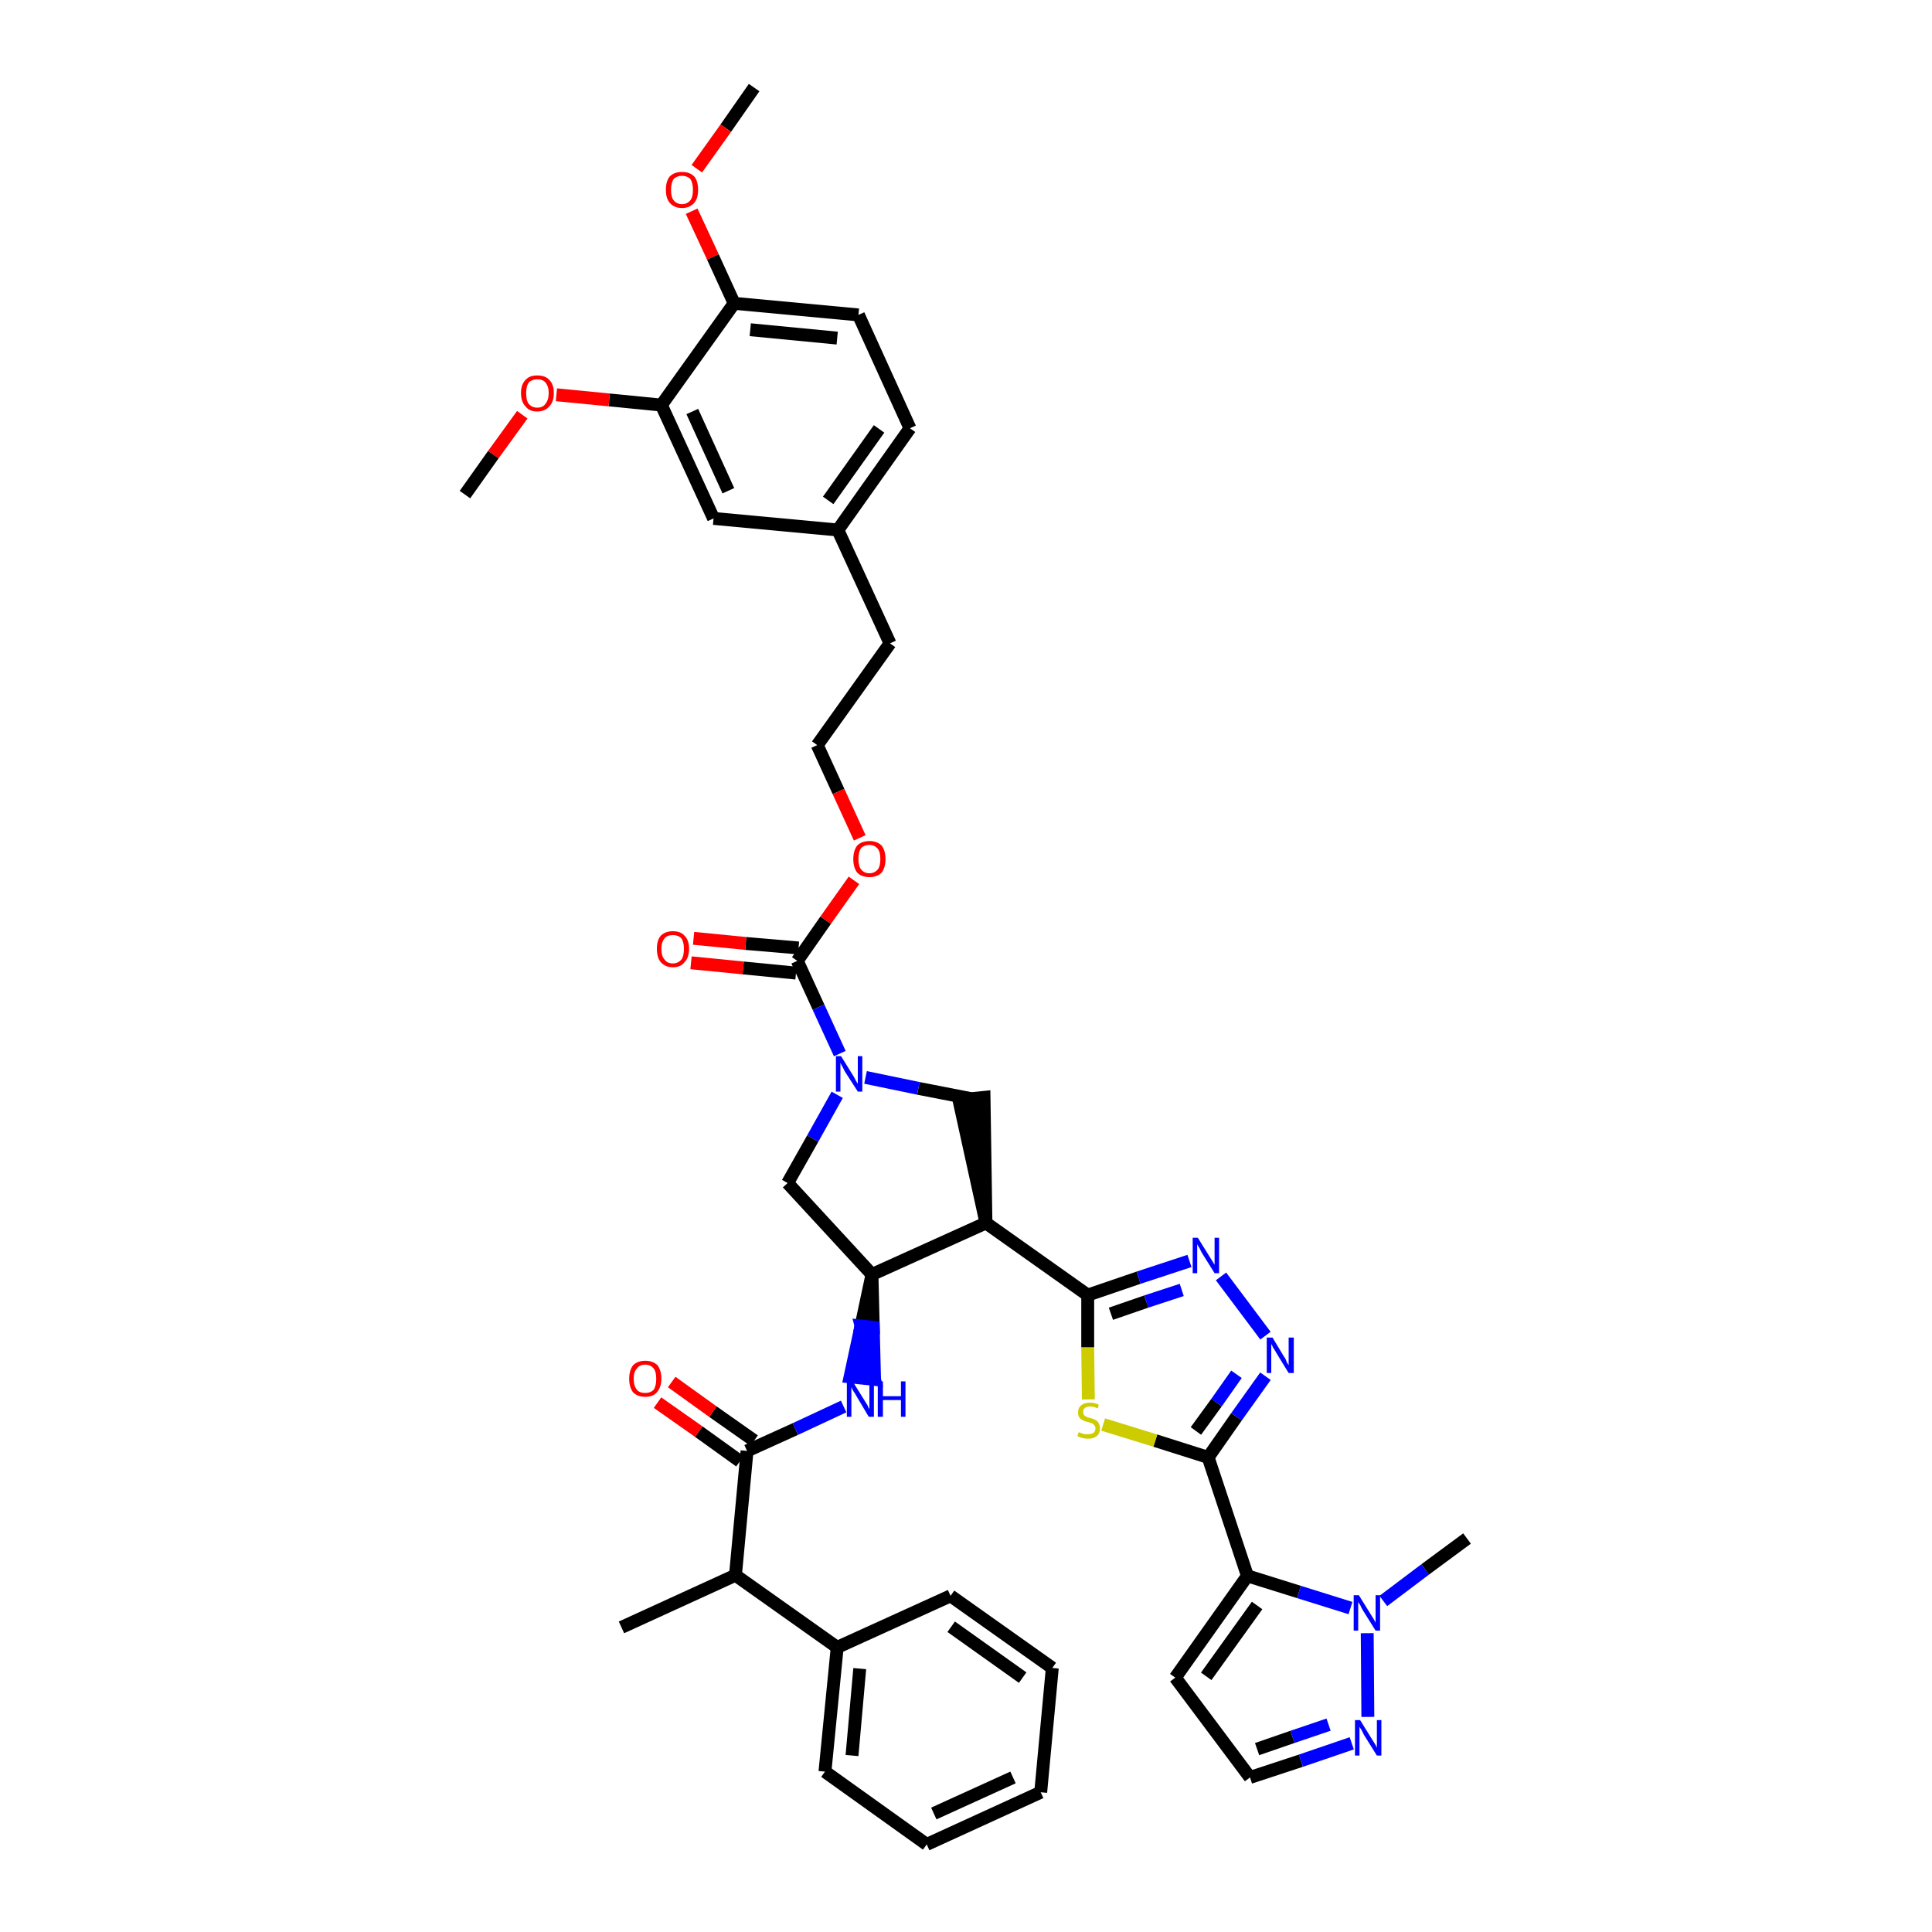 <?xml version='1.0' encoding='iso-8859-1'?>
<svg version='1.1' baseProfile='full'
              xmlns='http://www.w3.org/2000/svg'
                      xmlns:rdkit='http://www.rdkit.org/xml'
                      xmlns:xlink='http://www.w3.org/1999/xlink'
                  xml:space='preserve'
width='300px' height='300px' viewBox='0 0 300 300'>
<!-- END OF HEADER -->
<path class='bond-0 atom-0 atom-1' d='M 117.1,13.6 L 112.7,19.9' style='fill:none;fill-rule:evenodd;stroke:#000000;stroke-width:2.0px;stroke-linecap:butt;stroke-linejoin:miter;stroke-opacity:1' />
<path class='bond-0 atom-0 atom-1' d='M 112.7,19.9 L 108.2,26.2' style='fill:none;fill-rule:evenodd;stroke:#FF0000;stroke-width:2.0px;stroke-linecap:butt;stroke-linejoin:miter;stroke-opacity:1' />
<path class='bond-1 atom-1 atom-2' d='M 107.4,32.8 L 110.7,39.9' style='fill:none;fill-rule:evenodd;stroke:#FF0000;stroke-width:2.0px;stroke-linecap:butt;stroke-linejoin:miter;stroke-opacity:1' />
<path class='bond-1 atom-1 atom-2' d='M 110.7,39.9 L 114.0,47.1' style='fill:none;fill-rule:evenodd;stroke:#000000;stroke-width:2.0px;stroke-linecap:butt;stroke-linejoin:miter;stroke-opacity:1' />
<path class='bond-2 atom-2 atom-3' d='M 114.0,47.1 L 133.3,48.9' style='fill:none;fill-rule:evenodd;stroke:#000000;stroke-width:2.0px;stroke-linecap:butt;stroke-linejoin:miter;stroke-opacity:1' />
<path class='bond-2 atom-2 atom-3' d='M 116.5,51.2 L 130.0,52.5' style='fill:none;fill-rule:evenodd;stroke:#000000;stroke-width:2.0px;stroke-linecap:butt;stroke-linejoin:miter;stroke-opacity:1' />
<path class='bond-41 atom-39 atom-2' d='M 102.7,62.9 L 114.0,47.1' style='fill:none;fill-rule:evenodd;stroke:#000000;stroke-width:2.0px;stroke-linecap:butt;stroke-linejoin:miter;stroke-opacity:1' />
<path class='bond-3 atom-3 atom-4' d='M 133.3,48.9 L 141.3,66.5' style='fill:none;fill-rule:evenodd;stroke:#000000;stroke-width:2.0px;stroke-linecap:butt;stroke-linejoin:miter;stroke-opacity:1' />
<path class='bond-4 atom-4 atom-5' d='M 141.3,66.5 L 130.1,82.3' style='fill:none;fill-rule:evenodd;stroke:#000000;stroke-width:2.0px;stroke-linecap:butt;stroke-linejoin:miter;stroke-opacity:1' />
<path class='bond-4 atom-4 atom-5' d='M 136.5,66.6 L 128.6,77.7' style='fill:none;fill-rule:evenodd;stroke:#000000;stroke-width:2.0px;stroke-linecap:butt;stroke-linejoin:miter;stroke-opacity:1' />
<path class='bond-5 atom-5 atom-6' d='M 130.1,82.3 L 138.2,99.9' style='fill:none;fill-rule:evenodd;stroke:#000000;stroke-width:2.0px;stroke-linecap:butt;stroke-linejoin:miter;stroke-opacity:1' />
<path class='bond-37 atom-5 atom-38' d='M 130.1,82.3 L 110.8,80.5' style='fill:none;fill-rule:evenodd;stroke:#000000;stroke-width:2.0px;stroke-linecap:butt;stroke-linejoin:miter;stroke-opacity:1' />
<path class='bond-6 atom-6 atom-7' d='M 138.2,99.9 L 126.9,115.7' style='fill:none;fill-rule:evenodd;stroke:#000000;stroke-width:2.0px;stroke-linecap:butt;stroke-linejoin:miter;stroke-opacity:1' />
<path class='bond-7 atom-7 atom-8' d='M 126.9,115.7 L 130.2,122.9' style='fill:none;fill-rule:evenodd;stroke:#000000;stroke-width:2.0px;stroke-linecap:butt;stroke-linejoin:miter;stroke-opacity:1' />
<path class='bond-7 atom-7 atom-8' d='M 130.2,122.9 L 133.5,130.1' style='fill:none;fill-rule:evenodd;stroke:#FF0000;stroke-width:2.0px;stroke-linecap:butt;stroke-linejoin:miter;stroke-opacity:1' />
<path class='bond-8 atom-8 atom-9' d='M 132.6,136.7 L 128.2,142.9' style='fill:none;fill-rule:evenodd;stroke:#FF0000;stroke-width:2.0px;stroke-linecap:butt;stroke-linejoin:miter;stroke-opacity:1' />
<path class='bond-8 atom-8 atom-9' d='M 128.2,142.9 L 123.8,149.2' style='fill:none;fill-rule:evenodd;stroke:#000000;stroke-width:2.0px;stroke-linecap:butt;stroke-linejoin:miter;stroke-opacity:1' />
<path class='bond-9 atom-9 atom-10' d='M 124.0,147.2 L 115.8,146.5' style='fill:none;fill-rule:evenodd;stroke:#000000;stroke-width:2.0px;stroke-linecap:butt;stroke-linejoin:miter;stroke-opacity:1' />
<path class='bond-9 atom-9 atom-10' d='M 115.8,146.5 L 107.7,145.7' style='fill:none;fill-rule:evenodd;stroke:#FF0000;stroke-width:2.0px;stroke-linecap:butt;stroke-linejoin:miter;stroke-opacity:1' />
<path class='bond-9 atom-9 atom-10' d='M 123.6,151.1 L 115.4,150.3' style='fill:none;fill-rule:evenodd;stroke:#000000;stroke-width:2.0px;stroke-linecap:butt;stroke-linejoin:miter;stroke-opacity:1' />
<path class='bond-9 atom-9 atom-10' d='M 115.4,150.3 L 107.3,149.5' style='fill:none;fill-rule:evenodd;stroke:#FF0000;stroke-width:2.0px;stroke-linecap:butt;stroke-linejoin:miter;stroke-opacity:1' />
<path class='bond-10 atom-9 atom-11' d='M 123.8,149.2 L 127.1,156.4' style='fill:none;fill-rule:evenodd;stroke:#000000;stroke-width:2.0px;stroke-linecap:butt;stroke-linejoin:miter;stroke-opacity:1' />
<path class='bond-10 atom-9 atom-11' d='M 127.1,156.4 L 130.4,163.6' style='fill:none;fill-rule:evenodd;stroke:#0000FF;stroke-width:2.0px;stroke-linecap:butt;stroke-linejoin:miter;stroke-opacity:1' />
<path class='bond-11 atom-11 atom-12' d='M 130.0,170.0 L 126.2,176.8' style='fill:none;fill-rule:evenodd;stroke:#0000FF;stroke-width:2.0px;stroke-linecap:butt;stroke-linejoin:miter;stroke-opacity:1' />
<path class='bond-11 atom-11 atom-12' d='M 126.2,176.8 L 122.3,183.7' style='fill:none;fill-rule:evenodd;stroke:#000000;stroke-width:2.0px;stroke-linecap:butt;stroke-linejoin:miter;stroke-opacity:1' />
<path class='bond-42 atom-37 atom-11' d='M 150.8,170.6 L 142.6,169.0' style='fill:none;fill-rule:evenodd;stroke:#000000;stroke-width:2.0px;stroke-linecap:butt;stroke-linejoin:miter;stroke-opacity:1' />
<path class='bond-42 atom-37 atom-11' d='M 142.6,169.0 L 134.4,167.3' style='fill:none;fill-rule:evenodd;stroke:#0000FF;stroke-width:2.0px;stroke-linecap:butt;stroke-linejoin:miter;stroke-opacity:1' />
<path class='bond-12 atom-12 atom-13' d='M 122.3,183.7 L 135.4,197.9' style='fill:none;fill-rule:evenodd;stroke:#000000;stroke-width:2.0px;stroke-linecap:butt;stroke-linejoin:miter;stroke-opacity:1' />
<path class='bond-13 atom-13 atom-14' d='M 135.4,197.9 L 133.7,205.9 L 135.6,206.1 Z' style='fill:#000000;fill-rule:evenodd;fill-opacity:1;stroke:#000000;stroke-width:2.0px;stroke-linecap:butt;stroke-linejoin:miter;stroke-opacity:1;' />
<path class='bond-13 atom-13 atom-14' d='M 133.7,205.9 L 135.8,214.2 L 132.0,213.8 Z' style='fill:#0000FF;fill-rule:evenodd;fill-opacity:1;stroke:#0000FF;stroke-width:2.0px;stroke-linecap:butt;stroke-linejoin:miter;stroke-opacity:1;' />
<path class='bond-13 atom-13 atom-14' d='M 133.7,205.9 L 135.6,206.1 L 135.8,214.2 Z' style='fill:#0000FF;fill-rule:evenodd;fill-opacity:1;stroke:#0000FF;stroke-width:2.0px;stroke-linecap:butt;stroke-linejoin:miter;stroke-opacity:1;' />
<path class='bond-24 atom-13 atom-25' d='M 135.4,197.9 L 153.1,189.9' style='fill:none;fill-rule:evenodd;stroke:#000000;stroke-width:2.0px;stroke-linecap:butt;stroke-linejoin:miter;stroke-opacity:1' />
<path class='bond-14 atom-14 atom-15' d='M 131.0,218.4 L 123.5,221.9' style='fill:none;fill-rule:evenodd;stroke:#0000FF;stroke-width:2.0px;stroke-linecap:butt;stroke-linejoin:miter;stroke-opacity:1' />
<path class='bond-14 atom-14 atom-15' d='M 123.5,221.9 L 116.0,225.3' style='fill:none;fill-rule:evenodd;stroke:#000000;stroke-width:2.0px;stroke-linecap:butt;stroke-linejoin:miter;stroke-opacity:1' />
<path class='bond-15 atom-15 atom-16' d='M 117.1,223.7 L 110.7,219.2' style='fill:none;fill-rule:evenodd;stroke:#000000;stroke-width:2.0px;stroke-linecap:butt;stroke-linejoin:miter;stroke-opacity:1' />
<path class='bond-15 atom-15 atom-16' d='M 110.7,219.2 L 104.3,214.6' style='fill:none;fill-rule:evenodd;stroke:#FF0000;stroke-width:2.0px;stroke-linecap:butt;stroke-linejoin:miter;stroke-opacity:1' />
<path class='bond-15 atom-15 atom-16' d='M 114.9,226.9 L 108.5,222.3' style='fill:none;fill-rule:evenodd;stroke:#000000;stroke-width:2.0px;stroke-linecap:butt;stroke-linejoin:miter;stroke-opacity:1' />
<path class='bond-15 atom-15 atom-16' d='M 108.5,222.3 L 102.1,217.8' style='fill:none;fill-rule:evenodd;stroke:#FF0000;stroke-width:2.0px;stroke-linecap:butt;stroke-linejoin:miter;stroke-opacity:1' />
<path class='bond-16 atom-15 atom-17' d='M 116.0,225.3 L 114.2,244.6' style='fill:none;fill-rule:evenodd;stroke:#000000;stroke-width:2.0px;stroke-linecap:butt;stroke-linejoin:miter;stroke-opacity:1' />
<path class='bond-17 atom-17 atom-18' d='M 114.2,244.6 L 96.5,252.7' style='fill:none;fill-rule:evenodd;stroke:#000000;stroke-width:2.0px;stroke-linecap:butt;stroke-linejoin:miter;stroke-opacity:1' />
<path class='bond-18 atom-17 atom-19' d='M 114.2,244.6 L 130.0,255.8' style='fill:none;fill-rule:evenodd;stroke:#000000;stroke-width:2.0px;stroke-linecap:butt;stroke-linejoin:miter;stroke-opacity:1' />
<path class='bond-19 atom-19 atom-20' d='M 130.0,255.8 L 128.1,275.1' style='fill:none;fill-rule:evenodd;stroke:#000000;stroke-width:2.0px;stroke-linecap:butt;stroke-linejoin:miter;stroke-opacity:1' />
<path class='bond-19 atom-19 atom-20' d='M 133.5,259.1 L 132.3,272.6' style='fill:none;fill-rule:evenodd;stroke:#000000;stroke-width:2.0px;stroke-linecap:butt;stroke-linejoin:miter;stroke-opacity:1' />
<path class='bond-43 atom-24 atom-19' d='M 147.6,247.8 L 130.0,255.8' style='fill:none;fill-rule:evenodd;stroke:#000000;stroke-width:2.0px;stroke-linecap:butt;stroke-linejoin:miter;stroke-opacity:1' />
<path class='bond-20 atom-20 atom-21' d='M 128.1,275.1 L 143.9,286.4' style='fill:none;fill-rule:evenodd;stroke:#000000;stroke-width:2.0px;stroke-linecap:butt;stroke-linejoin:miter;stroke-opacity:1' />
<path class='bond-21 atom-21 atom-22' d='M 143.9,286.4 L 161.6,278.3' style='fill:none;fill-rule:evenodd;stroke:#000000;stroke-width:2.0px;stroke-linecap:butt;stroke-linejoin:miter;stroke-opacity:1' />
<path class='bond-21 atom-21 atom-22' d='M 145.0,281.6 L 157.3,276.0' style='fill:none;fill-rule:evenodd;stroke:#000000;stroke-width:2.0px;stroke-linecap:butt;stroke-linejoin:miter;stroke-opacity:1' />
<path class='bond-22 atom-22 atom-23' d='M 161.6,278.3 L 163.4,259.0' style='fill:none;fill-rule:evenodd;stroke:#000000;stroke-width:2.0px;stroke-linecap:butt;stroke-linejoin:miter;stroke-opacity:1' />
<path class='bond-23 atom-23 atom-24' d='M 163.4,259.0 L 147.6,247.8' style='fill:none;fill-rule:evenodd;stroke:#000000;stroke-width:2.0px;stroke-linecap:butt;stroke-linejoin:miter;stroke-opacity:1' />
<path class='bond-23 atom-23 atom-24' d='M 158.8,260.5 L 147.7,252.6' style='fill:none;fill-rule:evenodd;stroke:#000000;stroke-width:2.0px;stroke-linecap:butt;stroke-linejoin:miter;stroke-opacity:1' />
<path class='bond-25 atom-25 atom-26' d='M 153.1,189.9 L 168.9,201.1' style='fill:none;fill-rule:evenodd;stroke:#000000;stroke-width:2.0px;stroke-linecap:butt;stroke-linejoin:miter;stroke-opacity:1' />
<path class='bond-36 atom-25 atom-37' d='M 153.1,189.9 L 152.8,170.4 L 148.9,170.8 Z' style='fill:#000000;fill-rule:evenodd;fill-opacity:1;stroke:#000000;stroke-width:2.0px;stroke-linecap:butt;stroke-linejoin:miter;stroke-opacity:1;' />
<path class='bond-26 atom-26 atom-27' d='M 168.9,201.1 L 176.8,198.4' style='fill:none;fill-rule:evenodd;stroke:#000000;stroke-width:2.0px;stroke-linecap:butt;stroke-linejoin:miter;stroke-opacity:1' />
<path class='bond-26 atom-26 atom-27' d='M 176.8,198.4 L 184.7,195.8' style='fill:none;fill-rule:evenodd;stroke:#0000FF;stroke-width:2.0px;stroke-linecap:butt;stroke-linejoin:miter;stroke-opacity:1' />
<path class='bond-26 atom-26 atom-27' d='M 172.5,204.0 L 178.0,202.1' style='fill:none;fill-rule:evenodd;stroke:#000000;stroke-width:2.0px;stroke-linecap:butt;stroke-linejoin:miter;stroke-opacity:1' />
<path class='bond-26 atom-26 atom-27' d='M 178.0,202.1 L 183.5,200.3' style='fill:none;fill-rule:evenodd;stroke:#0000FF;stroke-width:2.0px;stroke-linecap:butt;stroke-linejoin:miter;stroke-opacity:1' />
<path class='bond-44 atom-36 atom-26' d='M 169.0,217.3 L 168.9,209.2' style='fill:none;fill-rule:evenodd;stroke:#CCCC00;stroke-width:2.0px;stroke-linecap:butt;stroke-linejoin:miter;stroke-opacity:1' />
<path class='bond-44 atom-36 atom-26' d='M 168.9,209.2 L 168.9,201.1' style='fill:none;fill-rule:evenodd;stroke:#000000;stroke-width:2.0px;stroke-linecap:butt;stroke-linejoin:miter;stroke-opacity:1' />
<path class='bond-27 atom-27 atom-28' d='M 189.6,198.2 L 196.5,207.4' style='fill:none;fill-rule:evenodd;stroke:#0000FF;stroke-width:2.0px;stroke-linecap:butt;stroke-linejoin:miter;stroke-opacity:1' />
<path class='bond-28 atom-28 atom-29' d='M 196.5,213.7 L 192.0,220.0' style='fill:none;fill-rule:evenodd;stroke:#0000FF;stroke-width:2.0px;stroke-linecap:butt;stroke-linejoin:miter;stroke-opacity:1' />
<path class='bond-28 atom-28 atom-29' d='M 192.0,220.0 L 187.6,226.3' style='fill:none;fill-rule:evenodd;stroke:#000000;stroke-width:2.0px;stroke-linecap:butt;stroke-linejoin:miter;stroke-opacity:1' />
<path class='bond-28 atom-28 atom-29' d='M 192.0,213.4 L 188.9,217.8' style='fill:none;fill-rule:evenodd;stroke:#0000FF;stroke-width:2.0px;stroke-linecap:butt;stroke-linejoin:miter;stroke-opacity:1' />
<path class='bond-28 atom-28 atom-29' d='M 188.9,217.8 L 185.7,222.2' style='fill:none;fill-rule:evenodd;stroke:#000000;stroke-width:2.0px;stroke-linecap:butt;stroke-linejoin:miter;stroke-opacity:1' />
<path class='bond-29 atom-29 atom-30' d='M 187.6,226.3 L 193.7,244.7' style='fill:none;fill-rule:evenodd;stroke:#000000;stroke-width:2.0px;stroke-linecap:butt;stroke-linejoin:miter;stroke-opacity:1' />
<path class='bond-35 atom-29 atom-36' d='M 187.6,226.3 L 179.4,223.7' style='fill:none;fill-rule:evenodd;stroke:#000000;stroke-width:2.0px;stroke-linecap:butt;stroke-linejoin:miter;stroke-opacity:1' />
<path class='bond-35 atom-29 atom-36' d='M 179.4,223.7 L 171.3,221.2' style='fill:none;fill-rule:evenodd;stroke:#CCCC00;stroke-width:2.0px;stroke-linecap:butt;stroke-linejoin:miter;stroke-opacity:1' />
<path class='bond-30 atom-30 atom-31' d='M 193.7,244.7 L 182.5,260.5' style='fill:none;fill-rule:evenodd;stroke:#000000;stroke-width:2.0px;stroke-linecap:butt;stroke-linejoin:miter;stroke-opacity:1' />
<path class='bond-30 atom-30 atom-31' d='M 195.2,249.3 L 187.3,260.3' style='fill:none;fill-rule:evenodd;stroke:#000000;stroke-width:2.0px;stroke-linecap:butt;stroke-linejoin:miter;stroke-opacity:1' />
<path class='bond-45 atom-34 atom-30' d='M 209.7,249.7 L 201.7,247.2' style='fill:none;fill-rule:evenodd;stroke:#0000FF;stroke-width:2.0px;stroke-linecap:butt;stroke-linejoin:miter;stroke-opacity:1' />
<path class='bond-45 atom-34 atom-30' d='M 201.7,247.2 L 193.7,244.7' style='fill:none;fill-rule:evenodd;stroke:#000000;stroke-width:2.0px;stroke-linecap:butt;stroke-linejoin:miter;stroke-opacity:1' />
<path class='bond-31 atom-31 atom-32' d='M 182.5,260.5 L 194.1,276.0' style='fill:none;fill-rule:evenodd;stroke:#000000;stroke-width:2.0px;stroke-linecap:butt;stroke-linejoin:miter;stroke-opacity:1' />
<path class='bond-32 atom-32 atom-33' d='M 194.1,276.0 L 202.0,273.4' style='fill:none;fill-rule:evenodd;stroke:#000000;stroke-width:2.0px;stroke-linecap:butt;stroke-linejoin:miter;stroke-opacity:1' />
<path class='bond-32 atom-32 atom-33' d='M 202.0,273.4 L 209.9,270.7' style='fill:none;fill-rule:evenodd;stroke:#0000FF;stroke-width:2.0px;stroke-linecap:butt;stroke-linejoin:miter;stroke-opacity:1' />
<path class='bond-32 atom-32 atom-33' d='M 195.2,271.6 L 200.7,269.7' style='fill:none;fill-rule:evenodd;stroke:#000000;stroke-width:2.0px;stroke-linecap:butt;stroke-linejoin:miter;stroke-opacity:1' />
<path class='bond-32 atom-32 atom-33' d='M 200.7,269.7 L 206.3,267.8' style='fill:none;fill-rule:evenodd;stroke:#0000FF;stroke-width:2.0px;stroke-linecap:butt;stroke-linejoin:miter;stroke-opacity:1' />
<path class='bond-33 atom-33 atom-34' d='M 212.4,266.6 L 212.3,253.6' style='fill:none;fill-rule:evenodd;stroke:#0000FF;stroke-width:2.0px;stroke-linecap:butt;stroke-linejoin:miter;stroke-opacity:1' />
<path class='bond-34 atom-34 atom-35' d='M 214.8,248.6 L 221.3,243.7' style='fill:none;fill-rule:evenodd;stroke:#0000FF;stroke-width:2.0px;stroke-linecap:butt;stroke-linejoin:miter;stroke-opacity:1' />
<path class='bond-34 atom-34 atom-35' d='M 221.3,243.7 L 227.8,238.9' style='fill:none;fill-rule:evenodd;stroke:#000000;stroke-width:2.0px;stroke-linecap:butt;stroke-linejoin:miter;stroke-opacity:1' />
<path class='bond-38 atom-38 atom-39' d='M 110.8,80.5 L 102.7,62.9' style='fill:none;fill-rule:evenodd;stroke:#000000;stroke-width:2.0px;stroke-linecap:butt;stroke-linejoin:miter;stroke-opacity:1' />
<path class='bond-38 atom-38 atom-39' d='M 113.1,76.2 L 107.5,63.9' style='fill:none;fill-rule:evenodd;stroke:#000000;stroke-width:2.0px;stroke-linecap:butt;stroke-linejoin:miter;stroke-opacity:1' />
<path class='bond-39 atom-39 atom-40' d='M 102.7,62.9 L 94.6,62.1' style='fill:none;fill-rule:evenodd;stroke:#000000;stroke-width:2.0px;stroke-linecap:butt;stroke-linejoin:miter;stroke-opacity:1' />
<path class='bond-39 atom-39 atom-40' d='M 94.6,62.1 L 86.4,61.3' style='fill:none;fill-rule:evenodd;stroke:#FF0000;stroke-width:2.0px;stroke-linecap:butt;stroke-linejoin:miter;stroke-opacity:1' />
<path class='bond-40 atom-40 atom-41' d='M 81.1,64.4 L 76.6,70.6' style='fill:none;fill-rule:evenodd;stroke:#FF0000;stroke-width:2.0px;stroke-linecap:butt;stroke-linejoin:miter;stroke-opacity:1' />
<path class='bond-40 atom-40 atom-41' d='M 76.6,70.6 L 72.2,76.8' style='fill:none;fill-rule:evenodd;stroke:#000000;stroke-width:2.0px;stroke-linecap:butt;stroke-linejoin:miter;stroke-opacity:1' />
<path  class='atom-1' d='M 103.4 29.5
Q 103.4 28.1, 104.0 27.4
Q 104.7 26.7, 105.9 26.7
Q 107.1 26.7, 107.8 27.4
Q 108.4 28.1, 108.4 29.5
Q 108.4 30.8, 107.8 31.5
Q 107.1 32.3, 105.9 32.3
Q 104.7 32.3, 104.0 31.5
Q 103.4 30.8, 103.4 29.5
M 105.9 31.7
Q 106.7 31.7, 107.2 31.1
Q 107.6 30.6, 107.6 29.5
Q 107.6 28.4, 107.2 27.8
Q 106.7 27.3, 105.9 27.3
Q 105.1 27.3, 104.6 27.8
Q 104.2 28.4, 104.2 29.5
Q 104.2 30.6, 104.6 31.1
Q 105.1 31.7, 105.9 31.7
' fill='#FF0000'/>
<path  class='atom-8' d='M 132.5 133.4
Q 132.5 132.1, 133.1 131.3
Q 133.8 130.6, 135.0 130.6
Q 136.2 130.6, 136.9 131.3
Q 137.5 132.1, 137.5 133.4
Q 137.5 134.7, 136.9 135.5
Q 136.2 136.2, 135.0 136.2
Q 133.8 136.2, 133.1 135.5
Q 132.5 134.7, 132.5 133.4
M 135.0 135.6
Q 135.8 135.6, 136.3 135.0
Q 136.7 134.5, 136.7 133.4
Q 136.7 132.3, 136.3 131.8
Q 135.8 131.2, 135.0 131.2
Q 134.2 131.2, 133.7 131.7
Q 133.3 132.3, 133.3 133.4
Q 133.3 134.5, 133.7 135.0
Q 134.2 135.6, 135.0 135.6
' fill='#FF0000'/>
<path  class='atom-10' d='M 102.0 147.3
Q 102.0 146.0, 102.6 145.3
Q 103.3 144.6, 104.5 144.6
Q 105.7 144.6, 106.3 145.3
Q 107.0 146.0, 107.0 147.3
Q 107.0 148.7, 106.3 149.4
Q 105.7 150.2, 104.5 150.2
Q 103.3 150.2, 102.6 149.4
Q 102.0 148.7, 102.0 147.3
M 104.5 149.6
Q 105.3 149.6, 105.8 149.0
Q 106.2 148.5, 106.2 147.3
Q 106.2 146.3, 105.8 145.7
Q 105.3 145.2, 104.5 145.2
Q 103.6 145.2, 103.2 145.7
Q 102.7 146.3, 102.7 147.3
Q 102.7 148.5, 103.2 149.0
Q 103.6 149.6, 104.5 149.6
' fill='#FF0000'/>
<path  class='atom-11' d='M 130.6 164.0
L 132.4 166.9
Q 132.6 167.2, 132.9 167.8
Q 133.2 168.3, 133.2 168.3
L 133.2 164.0
L 133.9 164.0
L 133.9 169.5
L 133.2 169.5
L 131.2 166.4
Q 131.0 166.0, 130.8 165.6
Q 130.5 165.1, 130.5 165.0
L 130.5 169.5
L 129.8 169.5
L 129.8 164.0
L 130.6 164.0
' fill='#0000FF'/>
<path  class='atom-14' d='M 132.4 214.5
L 134.2 217.4
Q 134.4 217.7, 134.7 218.2
Q 134.9 218.7, 135.0 218.8
L 135.0 214.5
L 135.7 214.5
L 135.7 220.0
L 134.9 220.0
L 133.0 216.8
Q 132.8 216.4, 132.5 216.0
Q 132.3 215.6, 132.2 215.4
L 132.2 220.0
L 131.5 220.0
L 131.5 214.5
L 132.4 214.5
' fill='#0000FF'/>
<path  class='atom-14' d='M 136.3 214.5
L 137.1 214.5
L 137.1 216.8
L 139.9 216.8
L 139.9 214.5
L 140.6 214.5
L 140.6 220.0
L 139.9 220.0
L 139.9 217.4
L 137.1 217.4
L 137.1 220.0
L 136.3 220.0
L 136.3 214.5
' fill='#0000FF'/>
<path  class='atom-16' d='M 97.7 214.1
Q 97.7 212.8, 98.3 212.0
Q 99.0 211.3, 100.2 211.3
Q 101.4 211.3, 102.1 212.0
Q 102.7 212.8, 102.7 214.1
Q 102.7 215.4, 102.0 216.2
Q 101.4 216.9, 100.2 216.9
Q 99.0 216.9, 98.3 216.2
Q 97.7 215.4, 97.7 214.1
M 100.2 216.3
Q 101.0 216.3, 101.5 215.8
Q 101.9 215.2, 101.9 214.1
Q 101.9 213.0, 101.5 212.5
Q 101.0 211.9, 100.2 211.9
Q 99.3 211.9, 98.9 212.5
Q 98.4 213.0, 98.4 214.1
Q 98.4 215.2, 98.9 215.8
Q 99.3 216.3, 100.2 216.3
' fill='#FF0000'/>
<path  class='atom-27' d='M 186.0 192.2
L 187.8 195.1
Q 188.0 195.4, 188.3 195.9
Q 188.6 196.4, 188.6 196.4
L 188.6 192.2
L 189.3 192.2
L 189.3 197.7
L 188.6 197.7
L 186.6 194.5
Q 186.4 194.1, 186.2 193.7
Q 185.9 193.3, 185.9 193.1
L 185.9 197.7
L 185.2 197.7
L 185.2 192.2
L 186.0 192.2
' fill='#0000FF'/>
<path  class='atom-28' d='M 197.6 207.7
L 199.4 210.7
Q 199.6 210.9, 199.8 211.5
Q 200.1 212.0, 200.1 212.0
L 200.1 207.7
L 200.9 207.7
L 200.9 213.2
L 200.1 213.2
L 198.2 210.1
Q 198.0 209.7, 197.7 209.3
Q 197.5 208.8, 197.4 208.7
L 197.4 213.2
L 196.7 213.2
L 196.7 207.7
L 197.6 207.7
' fill='#0000FF'/>
<path  class='atom-33' d='M 211.2 267.1
L 213.0 270.0
Q 213.2 270.3, 213.5 270.8
Q 213.8 271.3, 213.8 271.4
L 213.8 267.1
L 214.5 267.1
L 214.5 272.6
L 213.8 272.6
L 211.8 269.4
Q 211.6 269.0, 211.4 268.6
Q 211.1 268.2, 211.1 268.1
L 211.1 272.6
L 210.4 272.6
L 210.4 267.1
L 211.2 267.1
' fill='#0000FF'/>
<path  class='atom-34' d='M 211.0 247.7
L 212.8 250.6
Q 213.0 250.9, 213.3 251.4
Q 213.6 251.9, 213.6 252.0
L 213.6 247.7
L 214.3 247.7
L 214.3 253.2
L 213.6 253.2
L 211.6 250.0
Q 211.4 249.7, 211.2 249.2
Q 210.9 248.8, 210.9 248.7
L 210.9 253.2
L 210.2 253.2
L 210.2 247.7
L 211.0 247.7
' fill='#0000FF'/>
<path  class='atom-36' d='M 167.5 222.4
Q 167.6 222.4, 167.8 222.5
Q 168.1 222.6, 168.4 222.7
Q 168.6 222.7, 168.9 222.7
Q 169.4 222.7, 169.8 222.5
Q 170.1 222.2, 170.1 221.8
Q 170.1 221.5, 169.9 221.3
Q 169.8 221.1, 169.5 221.0
Q 169.3 220.9, 168.9 220.8
Q 168.4 220.7, 168.1 220.5
Q 167.8 220.4, 167.6 220.1
Q 167.4 219.8, 167.4 219.3
Q 167.4 218.6, 167.9 218.2
Q 168.4 217.8, 169.3 217.8
Q 169.9 217.8, 170.6 218.1
L 170.5 218.7
Q 169.8 218.4, 169.3 218.4
Q 168.8 218.4, 168.5 218.6
Q 168.2 218.8, 168.2 219.2
Q 168.2 219.5, 168.3 219.7
Q 168.5 219.9, 168.7 220.0
Q 168.9 220.1, 169.3 220.2
Q 169.8 220.3, 170.1 220.5
Q 170.4 220.6, 170.6 221.0
Q 170.8 221.3, 170.8 221.8
Q 170.8 222.6, 170.3 223.0
Q 169.8 223.4, 169.0 223.4
Q 168.5 223.4, 168.1 223.3
Q 167.7 223.2, 167.3 223.0
L 167.5 222.4
' fill='#CCCC00'/>
<path  class='atom-40' d='M 80.9 61.0
Q 80.9 59.7, 81.6 59.0
Q 82.2 58.3, 83.4 58.3
Q 84.7 58.3, 85.3 59.0
Q 86.0 59.7, 86.0 61.0
Q 86.0 62.4, 85.3 63.1
Q 84.6 63.9, 83.4 63.9
Q 82.2 63.9, 81.6 63.1
Q 80.9 62.4, 80.9 61.0
M 83.4 63.3
Q 84.3 63.3, 84.7 62.7
Q 85.2 62.1, 85.2 61.0
Q 85.2 60.0, 84.7 59.4
Q 84.3 58.9, 83.4 58.9
Q 82.6 58.9, 82.1 59.4
Q 81.7 60.0, 81.7 61.0
Q 81.7 62.2, 82.1 62.7
Q 82.6 63.3, 83.4 63.3
' fill='#FF0000'/>
</svg>
